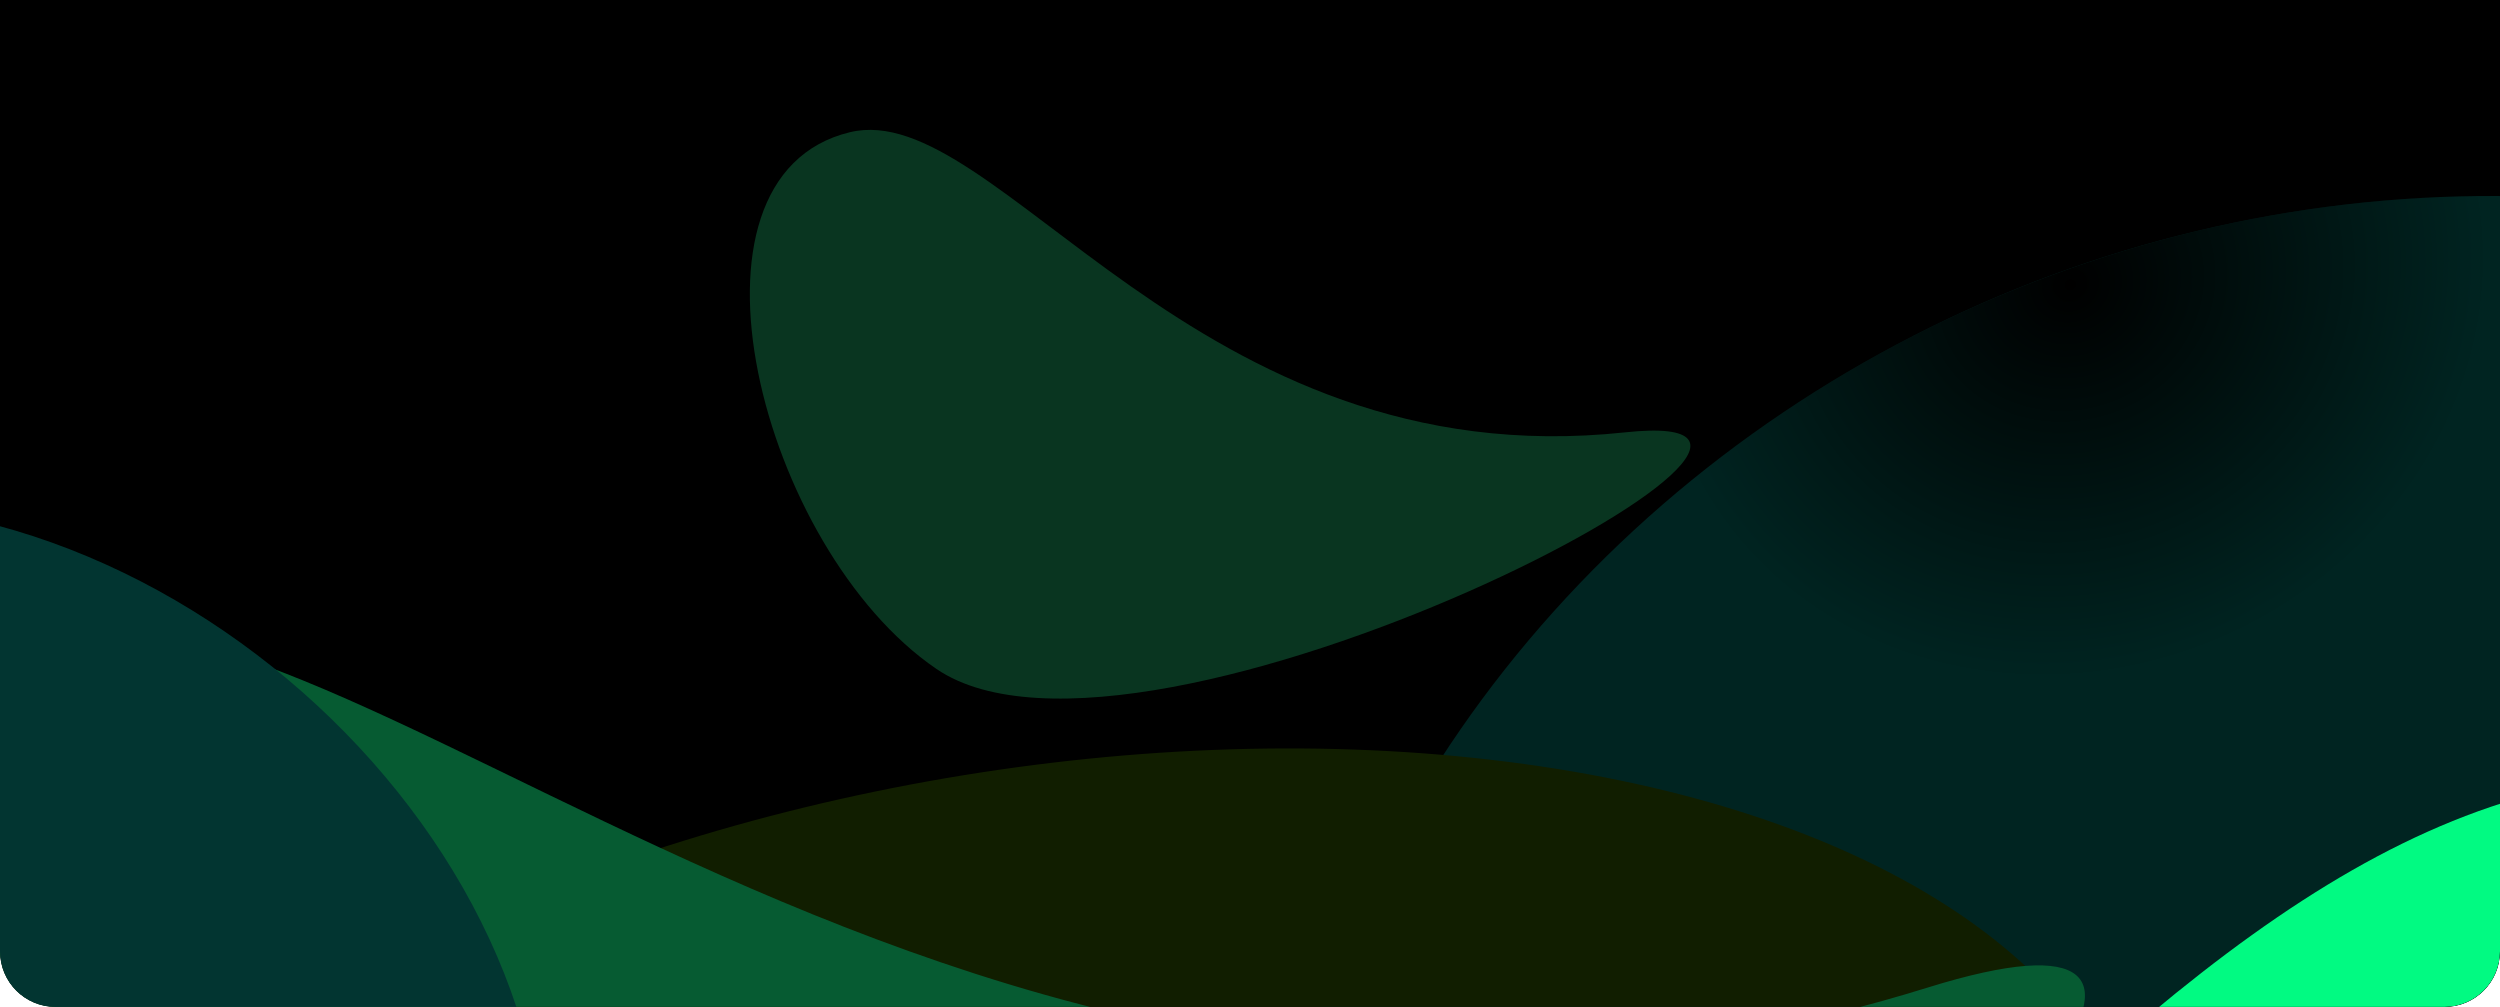 <svg width="1440" height="580" viewBox="0 0 1440 580" fill="none" xmlns="http://www.w3.org/2000/svg">
<g clip-path="url(#clip0_1274_59986)">
<path d="M0 0H1440V548C1440 565.673 1425.67 580 1408 580H32C14.327 580 0 565.673 0 548V0Z" fill="black"/>
<g filter="url(#filter0_f_1274_59986)">
<ellipse cx="1394.86" cy="734.174" rx="672.976" ry="613.857" transform="rotate(-20.289 1394.86 734.174)" fill="#002421"/>
<ellipse cx="1394.86" cy="734.174" rx="672.976" ry="613.857" transform="rotate(-20.289 1394.86 734.174)" fill="url(#paint0_radial_1274_59986)"/>
</g>
<g filter="url(#filter1_f_1274_59986)">
<ellipse cx="601.849" cy="783.227" rx="642.262" ry="339.811" transform="rotate(-9.748 601.849 783.227)" fill="#111E00"/>
</g>
<g filter="url(#filter2_f_1274_59986)">
<path d="M1110.39 568.822C548.889 743.368 187.405 287.101 1.323 372.685C-232.595 480.27 -7.769 950.474 256.719 1063.52C568.478 1196.77 1490.91 450.534 1110.39 568.822Z" fill="#065B32"/>
</g>
<g filter="url(#filter3_f_1274_59986)">
<path d="M936.125 249.029C687.559 275.741 574.224 55.725 489.571 76.149C383.157 101.824 438.339 316.433 539.392 385.307C658.504 466.49 1104.57 230.927 936.125 249.029Z" fill="#21BF73" fill-opacity="0.28"/>
</g>
<g filter="url(#filter4_f_1274_59986)">
<path d="M419.139 951.221C260.401 1009.91 216.987 1121.9 259.069 1235.73C346.877 1473.25 1662.21 1438.78 1801.18 1162.26C1903.31 959.042 1952.46 590.927 1733.58 491.12C1536.5 401.255 1396.89 451.814 1238.42 584.305C1106.19 694.853 1064.03 749.929 913.604 857.543C772.808 958.269 560.14 899.094 419.139 951.221Z" fill="#01FA82"/>
</g>
<g filter="url(#filter5_f_1274_59986)">
<ellipse cx="-3.576" cy="592.701" rx="350.276" ry="263.075" transform="rotate(40.012 -3.576 592.701)" fill="#023531"/>
</g>
<g filter="url(#filter6_f_1274_59986)">
<ellipse cx="1104.27" cy="1273.49" rx="732.369" ry="467.473" transform="rotate(-20.289 1104.27 1273.49)" fill="black"/>
</g>
</g>
<defs>
<filter id="filter0_f_1274_59986" x="432.941" y="-182.85" width="1923.85" height="1834.05" filterUnits="userSpaceOnUse" color-interpolation-filters="sRGB">
<feFlood flood-opacity="0" result="BackgroundImageFix"/>
<feBlend mode="normal" in="SourceGraphic" in2="BackgroundImageFix" result="shape"/>
<feGaussianBlur stdDeviation="147.799" result="effect1_foregroundBlur_1274_59986"/>
</filter>
<filter id="filter1_f_1274_59986" x="-427.92" y="36.886" width="2059.54" height="1492.68" filterUnits="userSpaceOnUse" color-interpolation-filters="sRGB">
<feFlood flood-opacity="0" result="BackgroundImageFix"/>
<feBlend mode="normal" in="SourceGraphic" in2="BackgroundImageFix" result="shape"/>
<feGaussianBlur stdDeviation="197.065" result="effect1_foregroundBlur_1274_59986"/>
</filter>
<filter id="filter2_f_1274_59986" x="-306.674" y="151.891" width="1717.59" height="1137.62" filterUnits="userSpaceOnUse" color-interpolation-filters="sRGB">
<feFlood flood-opacity="0" result="BackgroundImageFix"/>
<feBlend mode="normal" in="SourceGraphic" in2="BackgroundImageFix" result="shape"/>
<feGaussianBlur stdDeviation="104.994" result="effect1_foregroundBlur_1274_59986"/>
</filter>
<filter id="filter3_f_1274_59986" x="221.924" y="-135.18" width="961.733" height="747.555" filterUnits="userSpaceOnUse" color-interpolation-filters="sRGB">
<feFlood flood-opacity="0" result="BackgroundImageFix"/>
<feBlend mode="normal" in="SourceGraphic" in2="BackgroundImageFix" result="shape"/>
<feGaussianBlur stdDeviation="104.994" result="effect1_foregroundBlur_1274_59986"/>
</filter>
<filter id="filter4_f_1274_59986" x="46.887" y="248.785" width="2038.03" height="1342.16" filterUnits="userSpaceOnUse" color-interpolation-filters="sRGB">
<feFlood flood-opacity="0" result="BackgroundImageFix"/>
<feBlend mode="normal" in="SourceGraphic" in2="BackgroundImageFix" result="shape"/>
<feGaussianBlur stdDeviation="98.532" result="effect1_foregroundBlur_1274_59986"/>
</filter>
<filter id="filter5_f_1274_59986" x="-676.376" y="-65.101" width="1345.6" height="1315.6" filterUnits="userSpaceOnUse" color-interpolation-filters="sRGB">
<feFlood flood-opacity="0" result="BackgroundImageFix"/>
<feBlend mode="normal" in="SourceGraphic" in2="BackgroundImageFix" result="shape"/>
<feGaussianBlur stdDeviation="177.805" result="effect1_foregroundBlur_1274_59986"/>
</filter>
<filter id="filter6_f_1274_59986" x="-177.015" y="191.376" width="2562.58" height="2164.24" filterUnits="userSpaceOnUse" color-interpolation-filters="sRGB">
<feFlood flood-opacity="0" result="BackgroundImageFix"/>
<feBlend mode="normal" in="SourceGraphic" in2="BackgroundImageFix" result="shape"/>
<feGaussianBlur stdDeviation="287.667" result="effect1_foregroundBlur_1274_59986"/>
</filter>
<radialGradient id="paint0_radial_1274_59986" cx="0" cy="0" r="1" gradientUnits="userSpaceOnUse" gradientTransform="translate(1402.98 129.635) rotate(85.444) scale(223.172 244.665)">
<stop/>
<stop offset="1" stop-opacity="0"/>
</radialGradient>
<clipPath id="clip0_1274_59986">
<path d="M0 0H1440V548C1440 565.673 1425.67 580 1408 580H32C14.327 580 0 565.673 0 548V0Z" fill="white"/>
</clipPath>
</defs>
</svg>
